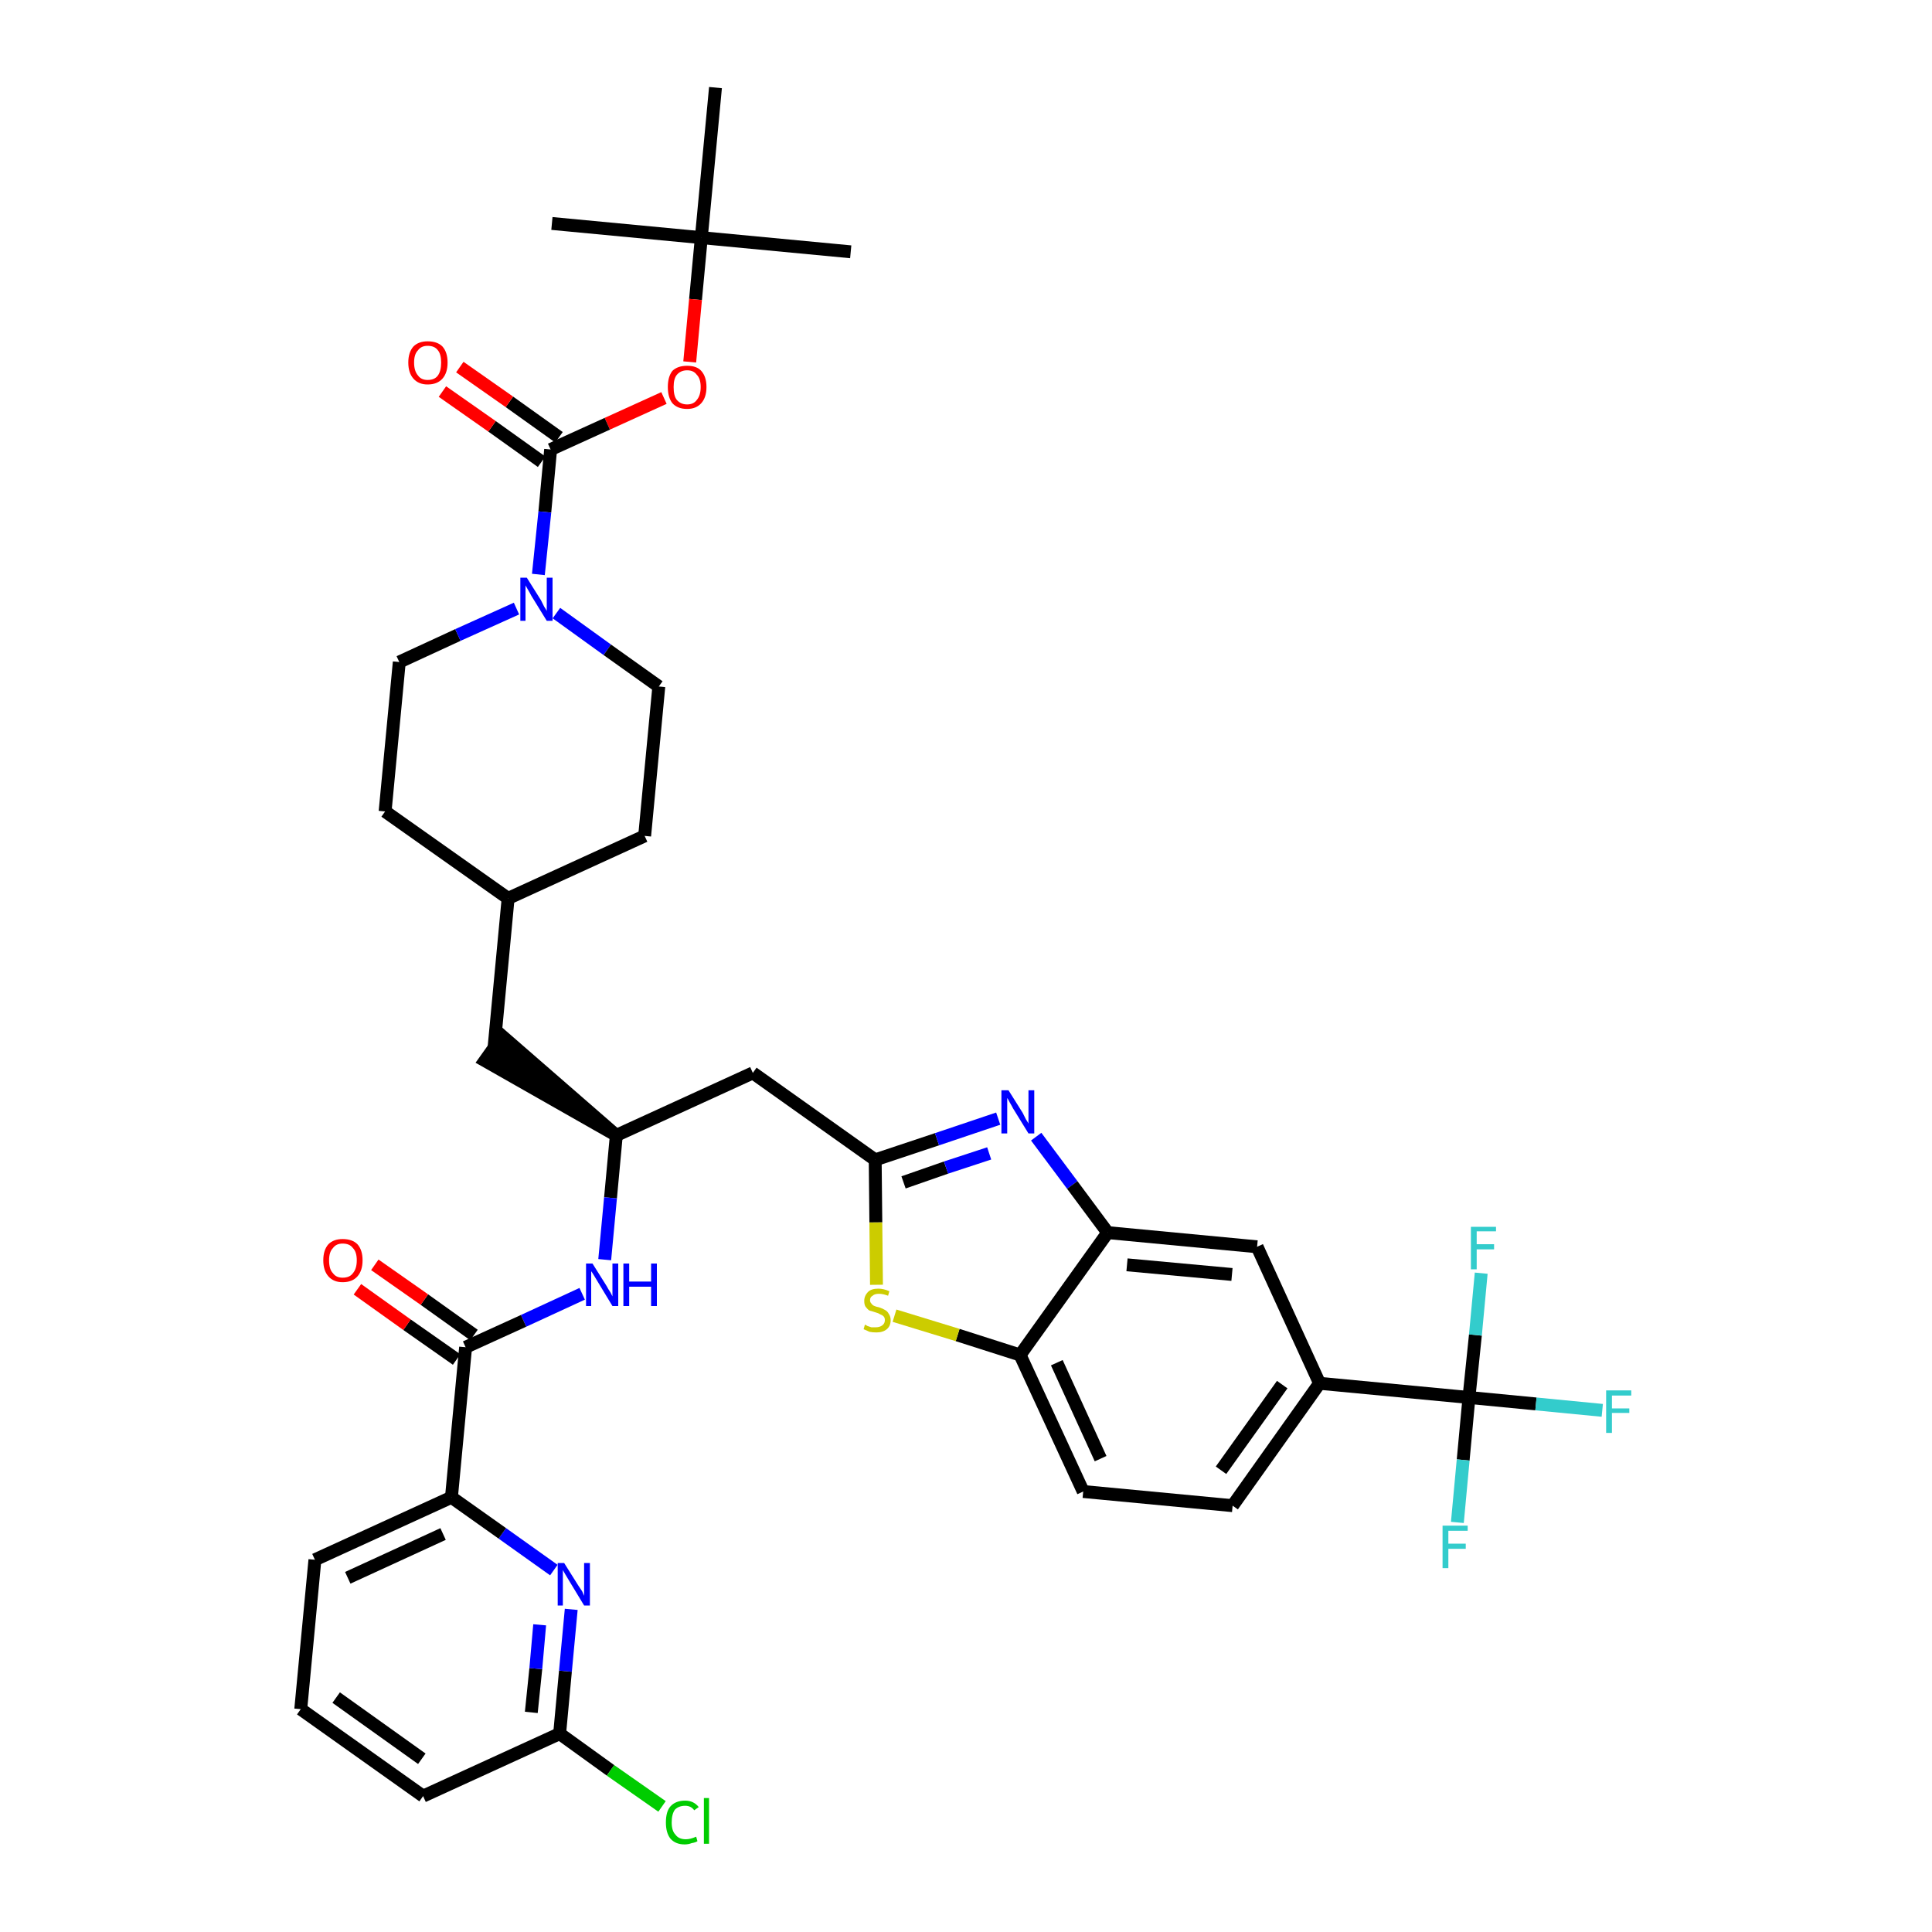 <?xml version='1.0' encoding='iso-8859-1'?>
<svg version='1.1' baseProfile='full'
              xmlns='http://www.w3.org/2000/svg'
                      xmlns:rdkit='http://www.rdkit.org/xml'
                      xmlns:xlink='http://www.w3.org/1999/xlink'
                  xml:space='preserve'
width='300px' height='300px' viewBox='0 0 300 300'>
<!-- END OF HEADER -->
<path class='bond-0 atom-0 atom-1' d='M 132.1,39.1 L 108.9,36.9' style='fill:none;fill-rule:evenodd;stroke:#000000;stroke-width:2.0px;stroke-linecap:butt;stroke-linejoin:miter;stroke-opacity:1' />
<path class='bond-1 atom-1 atom-2' d='M 108.9,36.9 L 85.7,34.7' style='fill:none;fill-rule:evenodd;stroke:#000000;stroke-width:2.0px;stroke-linecap:butt;stroke-linejoin:miter;stroke-opacity:1' />
<path class='bond-2 atom-1 atom-3' d='M 108.9,36.9 L 111.1,13.6' style='fill:none;fill-rule:evenodd;stroke:#000000;stroke-width:2.0px;stroke-linecap:butt;stroke-linejoin:miter;stroke-opacity:1' />
<path class='bond-3 atom-1 atom-4' d='M 108.9,36.9 L 108.0,46.5' style='fill:none;fill-rule:evenodd;stroke:#000000;stroke-width:2.0px;stroke-linecap:butt;stroke-linejoin:miter;stroke-opacity:1' />
<path class='bond-3 atom-1 atom-4' d='M 108.0,46.5 L 107.1,56.2' style='fill:none;fill-rule:evenodd;stroke:#FF0000;stroke-width:2.0px;stroke-linecap:butt;stroke-linejoin:miter;stroke-opacity:1' />
<path class='bond-4 atom-4 atom-5' d='M 103.1,61.8 L 94.3,65.8' style='fill:none;fill-rule:evenodd;stroke:#FF0000;stroke-width:2.0px;stroke-linecap:butt;stroke-linejoin:miter;stroke-opacity:1' />
<path class='bond-4 atom-4 atom-5' d='M 94.3,65.8 L 85.5,69.8' style='fill:none;fill-rule:evenodd;stroke:#000000;stroke-width:2.0px;stroke-linecap:butt;stroke-linejoin:miter;stroke-opacity:1' />
<path class='bond-5 atom-5 atom-6' d='M 86.8,67.9 L 79.1,62.4' style='fill:none;fill-rule:evenodd;stroke:#000000;stroke-width:2.0px;stroke-linecap:butt;stroke-linejoin:miter;stroke-opacity:1' />
<path class='bond-5 atom-5 atom-6' d='M 79.1,62.4 L 71.4,57.0' style='fill:none;fill-rule:evenodd;stroke:#FF0000;stroke-width:2.0px;stroke-linecap:butt;stroke-linejoin:miter;stroke-opacity:1' />
<path class='bond-5 atom-5 atom-6' d='M 84.1,71.7 L 76.4,66.2' style='fill:none;fill-rule:evenodd;stroke:#000000;stroke-width:2.0px;stroke-linecap:butt;stroke-linejoin:miter;stroke-opacity:1' />
<path class='bond-5 atom-5 atom-6' d='M 76.4,66.2 L 68.7,60.8' style='fill:none;fill-rule:evenodd;stroke:#FF0000;stroke-width:2.0px;stroke-linecap:butt;stroke-linejoin:miter;stroke-opacity:1' />
<path class='bond-6 atom-5 atom-7' d='M 85.5,69.8 L 84.6,79.5' style='fill:none;fill-rule:evenodd;stroke:#000000;stroke-width:2.0px;stroke-linecap:butt;stroke-linejoin:miter;stroke-opacity:1' />
<path class='bond-6 atom-5 atom-7' d='M 84.6,79.5 L 83.6,89.2' style='fill:none;fill-rule:evenodd;stroke:#0000FF;stroke-width:2.0px;stroke-linecap:butt;stroke-linejoin:miter;stroke-opacity:1' />
<path class='bond-7 atom-7 atom-8' d='M 86.4,95.2 L 94.3,100.9' style='fill:none;fill-rule:evenodd;stroke:#0000FF;stroke-width:2.0px;stroke-linecap:butt;stroke-linejoin:miter;stroke-opacity:1' />
<path class='bond-7 atom-7 atom-8' d='M 94.3,100.9 L 102.3,106.6' style='fill:none;fill-rule:evenodd;stroke:#000000;stroke-width:2.0px;stroke-linecap:butt;stroke-linejoin:miter;stroke-opacity:1' />
<path class='bond-38 atom-38 atom-7' d='M 62.0,102.8 L 71.1,98.6' style='fill:none;fill-rule:evenodd;stroke:#000000;stroke-width:2.0px;stroke-linecap:butt;stroke-linejoin:miter;stroke-opacity:1' />
<path class='bond-38 atom-38 atom-7' d='M 71.1,98.6 L 80.2,94.5' style='fill:none;fill-rule:evenodd;stroke:#0000FF;stroke-width:2.0px;stroke-linecap:butt;stroke-linejoin:miter;stroke-opacity:1' />
<path class='bond-8 atom-8 atom-9' d='M 102.3,106.6 L 100.1,129.8' style='fill:none;fill-rule:evenodd;stroke:#000000;stroke-width:2.0px;stroke-linecap:butt;stroke-linejoin:miter;stroke-opacity:1' />
<path class='bond-9 atom-9 atom-10' d='M 100.1,129.8 L 78.9,139.5' style='fill:none;fill-rule:evenodd;stroke:#000000;stroke-width:2.0px;stroke-linecap:butt;stroke-linejoin:miter;stroke-opacity:1' />
<path class='bond-10 atom-10 atom-11' d='M 78.9,139.5 L 76.7,162.8' style='fill:none;fill-rule:evenodd;stroke:#000000;stroke-width:2.0px;stroke-linecap:butt;stroke-linejoin:miter;stroke-opacity:1' />
<path class='bond-36 atom-10 atom-37' d='M 78.9,139.5 L 59.8,126.0' style='fill:none;fill-rule:evenodd;stroke:#000000;stroke-width:2.0px;stroke-linecap:butt;stroke-linejoin:miter;stroke-opacity:1' />
<path class='bond-11 atom-12 atom-11' d='M 95.7,176.3 L 78.0,160.9 L 75.3,164.7 Z' style='fill:#000000;fill-rule:evenodd;fill-opacity:1;stroke:#000000;stroke-width:2.0px;stroke-linecap:butt;stroke-linejoin:miter;stroke-opacity:1;' />
<path class='bond-12 atom-12 atom-13' d='M 95.7,176.3 L 116.9,166.6' style='fill:none;fill-rule:evenodd;stroke:#000000;stroke-width:2.0px;stroke-linecap:butt;stroke-linejoin:miter;stroke-opacity:1' />
<path class='bond-26 atom-12 atom-27' d='M 95.7,176.3 L 94.8,186.0' style='fill:none;fill-rule:evenodd;stroke:#000000;stroke-width:2.0px;stroke-linecap:butt;stroke-linejoin:miter;stroke-opacity:1' />
<path class='bond-26 atom-12 atom-27' d='M 94.8,186.0 L 93.9,195.6' style='fill:none;fill-rule:evenodd;stroke:#0000FF;stroke-width:2.0px;stroke-linecap:butt;stroke-linejoin:miter;stroke-opacity:1' />
<path class='bond-13 atom-13 atom-14' d='M 116.9,166.6 L 135.9,180.1' style='fill:none;fill-rule:evenodd;stroke:#000000;stroke-width:2.0px;stroke-linecap:butt;stroke-linejoin:miter;stroke-opacity:1' />
<path class='bond-14 atom-14 atom-15' d='M 135.9,180.1 L 145.5,176.9' style='fill:none;fill-rule:evenodd;stroke:#000000;stroke-width:2.0px;stroke-linecap:butt;stroke-linejoin:miter;stroke-opacity:1' />
<path class='bond-14 atom-14 atom-15' d='M 145.5,176.9 L 155.0,173.7' style='fill:none;fill-rule:evenodd;stroke:#0000FF;stroke-width:2.0px;stroke-linecap:butt;stroke-linejoin:miter;stroke-opacity:1' />
<path class='bond-14 atom-14 atom-15' d='M 140.3,183.6 L 146.9,181.3' style='fill:none;fill-rule:evenodd;stroke:#000000;stroke-width:2.0px;stroke-linecap:butt;stroke-linejoin:miter;stroke-opacity:1' />
<path class='bond-14 atom-14 atom-15' d='M 146.9,181.3 L 153.6,179.1' style='fill:none;fill-rule:evenodd;stroke:#0000FF;stroke-width:2.0px;stroke-linecap:butt;stroke-linejoin:miter;stroke-opacity:1' />
<path class='bond-39 atom-26 atom-14' d='M 136.1,199.5 L 136.0,189.8' style='fill:none;fill-rule:evenodd;stroke:#CCCC00;stroke-width:2.0px;stroke-linecap:butt;stroke-linejoin:miter;stroke-opacity:1' />
<path class='bond-39 atom-26 atom-14' d='M 136.0,189.8 L 135.9,180.1' style='fill:none;fill-rule:evenodd;stroke:#000000;stroke-width:2.0px;stroke-linecap:butt;stroke-linejoin:miter;stroke-opacity:1' />
<path class='bond-15 atom-15 atom-16' d='M 160.9,176.5 L 166.5,184.0' style='fill:none;fill-rule:evenodd;stroke:#0000FF;stroke-width:2.0px;stroke-linecap:butt;stroke-linejoin:miter;stroke-opacity:1' />
<path class='bond-15 atom-15 atom-16' d='M 166.5,184.0 L 172.0,191.4' style='fill:none;fill-rule:evenodd;stroke:#000000;stroke-width:2.0px;stroke-linecap:butt;stroke-linejoin:miter;stroke-opacity:1' />
<path class='bond-16 atom-16 atom-17' d='M 172.0,191.4 L 195.2,193.6' style='fill:none;fill-rule:evenodd;stroke:#000000;stroke-width:2.0px;stroke-linecap:butt;stroke-linejoin:miter;stroke-opacity:1' />
<path class='bond-16 atom-16 atom-17' d='M 175.0,196.4 L 191.3,197.9' style='fill:none;fill-rule:evenodd;stroke:#000000;stroke-width:2.0px;stroke-linecap:butt;stroke-linejoin:miter;stroke-opacity:1' />
<path class='bond-41 atom-25 atom-16' d='M 158.4,210.4 L 172.0,191.4' style='fill:none;fill-rule:evenodd;stroke:#000000;stroke-width:2.0px;stroke-linecap:butt;stroke-linejoin:miter;stroke-opacity:1' />
<path class='bond-17 atom-17 atom-18' d='M 195.2,193.6 L 204.9,214.8' style='fill:none;fill-rule:evenodd;stroke:#000000;stroke-width:2.0px;stroke-linecap:butt;stroke-linejoin:miter;stroke-opacity:1' />
<path class='bond-18 atom-18 atom-19' d='M 204.9,214.8 L 228.1,217.0' style='fill:none;fill-rule:evenodd;stroke:#000000;stroke-width:2.0px;stroke-linecap:butt;stroke-linejoin:miter;stroke-opacity:1' />
<path class='bond-22 atom-18 atom-23' d='M 204.9,214.8 L 191.4,233.8' style='fill:none;fill-rule:evenodd;stroke:#000000;stroke-width:2.0px;stroke-linecap:butt;stroke-linejoin:miter;stroke-opacity:1' />
<path class='bond-22 atom-18 atom-23' d='M 199.1,215.0 L 189.6,228.3' style='fill:none;fill-rule:evenodd;stroke:#000000;stroke-width:2.0px;stroke-linecap:butt;stroke-linejoin:miter;stroke-opacity:1' />
<path class='bond-19 atom-19 atom-20' d='M 228.1,217.0 L 238.5,218.0' style='fill:none;fill-rule:evenodd;stroke:#000000;stroke-width:2.0px;stroke-linecap:butt;stroke-linejoin:miter;stroke-opacity:1' />
<path class='bond-19 atom-19 atom-20' d='M 238.5,218.0 L 248.8,219.0' style='fill:none;fill-rule:evenodd;stroke:#33CCCC;stroke-width:2.0px;stroke-linecap:butt;stroke-linejoin:miter;stroke-opacity:1' />
<path class='bond-20 atom-19 atom-21' d='M 228.1,217.0 L 227.2,226.7' style='fill:none;fill-rule:evenodd;stroke:#000000;stroke-width:2.0px;stroke-linecap:butt;stroke-linejoin:miter;stroke-opacity:1' />
<path class='bond-20 atom-19 atom-21' d='M 227.2,226.7 L 226.3,236.4' style='fill:none;fill-rule:evenodd;stroke:#33CCCC;stroke-width:2.0px;stroke-linecap:butt;stroke-linejoin:miter;stroke-opacity:1' />
<path class='bond-21 atom-19 atom-22' d='M 228.1,217.0 L 229.1,207.3' style='fill:none;fill-rule:evenodd;stroke:#000000;stroke-width:2.0px;stroke-linecap:butt;stroke-linejoin:miter;stroke-opacity:1' />
<path class='bond-21 atom-19 atom-22' d='M 229.1,207.3 L 230.0,197.7' style='fill:none;fill-rule:evenodd;stroke:#33CCCC;stroke-width:2.0px;stroke-linecap:butt;stroke-linejoin:miter;stroke-opacity:1' />
<path class='bond-23 atom-23 atom-24' d='M 191.4,233.8 L 168.2,231.6' style='fill:none;fill-rule:evenodd;stroke:#000000;stroke-width:2.0px;stroke-linecap:butt;stroke-linejoin:miter;stroke-opacity:1' />
<path class='bond-24 atom-24 atom-25' d='M 168.2,231.6 L 158.4,210.4' style='fill:none;fill-rule:evenodd;stroke:#000000;stroke-width:2.0px;stroke-linecap:butt;stroke-linejoin:miter;stroke-opacity:1' />
<path class='bond-24 atom-24 atom-25' d='M 170.9,226.5 L 164.1,211.6' style='fill:none;fill-rule:evenodd;stroke:#000000;stroke-width:2.0px;stroke-linecap:butt;stroke-linejoin:miter;stroke-opacity:1' />
<path class='bond-25 atom-25 atom-26' d='M 158.4,210.4 L 148.7,207.3' style='fill:none;fill-rule:evenodd;stroke:#000000;stroke-width:2.0px;stroke-linecap:butt;stroke-linejoin:miter;stroke-opacity:1' />
<path class='bond-25 atom-25 atom-26' d='M 148.7,207.3 L 138.9,204.3' style='fill:none;fill-rule:evenodd;stroke:#CCCC00;stroke-width:2.0px;stroke-linecap:butt;stroke-linejoin:miter;stroke-opacity:1' />
<path class='bond-27 atom-27 atom-28' d='M 90.4,200.9 L 81.3,205.1' style='fill:none;fill-rule:evenodd;stroke:#0000FF;stroke-width:2.0px;stroke-linecap:butt;stroke-linejoin:miter;stroke-opacity:1' />
<path class='bond-27 atom-27 atom-28' d='M 81.3,205.1 L 72.3,209.2' style='fill:none;fill-rule:evenodd;stroke:#000000;stroke-width:2.0px;stroke-linecap:butt;stroke-linejoin:miter;stroke-opacity:1' />
<path class='bond-28 atom-28 atom-29' d='M 73.6,207.3 L 65.9,201.8' style='fill:none;fill-rule:evenodd;stroke:#000000;stroke-width:2.0px;stroke-linecap:butt;stroke-linejoin:miter;stroke-opacity:1' />
<path class='bond-28 atom-28 atom-29' d='M 65.9,201.8 L 58.2,196.4' style='fill:none;fill-rule:evenodd;stroke:#FF0000;stroke-width:2.0px;stroke-linecap:butt;stroke-linejoin:miter;stroke-opacity:1' />
<path class='bond-28 atom-28 atom-29' d='M 70.9,211.1 L 63.2,205.7' style='fill:none;fill-rule:evenodd;stroke:#000000;stroke-width:2.0px;stroke-linecap:butt;stroke-linejoin:miter;stroke-opacity:1' />
<path class='bond-28 atom-28 atom-29' d='M 63.2,205.7 L 55.5,200.2' style='fill:none;fill-rule:evenodd;stroke:#FF0000;stroke-width:2.0px;stroke-linecap:butt;stroke-linejoin:miter;stroke-opacity:1' />
<path class='bond-29 atom-28 atom-30' d='M 72.3,209.2 L 70.1,232.5' style='fill:none;fill-rule:evenodd;stroke:#000000;stroke-width:2.0px;stroke-linecap:butt;stroke-linejoin:miter;stroke-opacity:1' />
<path class='bond-30 atom-30 atom-31' d='M 70.1,232.5 L 48.9,242.2' style='fill:none;fill-rule:evenodd;stroke:#000000;stroke-width:2.0px;stroke-linecap:butt;stroke-linejoin:miter;stroke-opacity:1' />
<path class='bond-30 atom-30 atom-31' d='M 68.8,238.2 L 54.0,245.0' style='fill:none;fill-rule:evenodd;stroke:#000000;stroke-width:2.0px;stroke-linecap:butt;stroke-linejoin:miter;stroke-opacity:1' />
<path class='bond-40 atom-36 atom-30' d='M 86.0,243.8 L 78.0,238.1' style='fill:none;fill-rule:evenodd;stroke:#0000FF;stroke-width:2.0px;stroke-linecap:butt;stroke-linejoin:miter;stroke-opacity:1' />
<path class='bond-40 atom-36 atom-30' d='M 78.0,238.1 L 70.1,232.5' style='fill:none;fill-rule:evenodd;stroke:#000000;stroke-width:2.0px;stroke-linecap:butt;stroke-linejoin:miter;stroke-opacity:1' />
<path class='bond-31 atom-31 atom-32' d='M 48.9,242.2 L 46.7,265.4' style='fill:none;fill-rule:evenodd;stroke:#000000;stroke-width:2.0px;stroke-linecap:butt;stroke-linejoin:miter;stroke-opacity:1' />
<path class='bond-32 atom-32 atom-33' d='M 46.7,265.4 L 65.7,278.9' style='fill:none;fill-rule:evenodd;stroke:#000000;stroke-width:2.0px;stroke-linecap:butt;stroke-linejoin:miter;stroke-opacity:1' />
<path class='bond-32 atom-32 atom-33' d='M 52.2,263.6 L 65.5,273.1' style='fill:none;fill-rule:evenodd;stroke:#000000;stroke-width:2.0px;stroke-linecap:butt;stroke-linejoin:miter;stroke-opacity:1' />
<path class='bond-33 atom-33 atom-34' d='M 65.7,278.9 L 86.9,269.2' style='fill:none;fill-rule:evenodd;stroke:#000000;stroke-width:2.0px;stroke-linecap:butt;stroke-linejoin:miter;stroke-opacity:1' />
<path class='bond-34 atom-34 atom-35' d='M 86.9,269.2 L 94.8,274.9' style='fill:none;fill-rule:evenodd;stroke:#000000;stroke-width:2.0px;stroke-linecap:butt;stroke-linejoin:miter;stroke-opacity:1' />
<path class='bond-34 atom-34 atom-35' d='M 94.8,274.9 L 102.8,280.5' style='fill:none;fill-rule:evenodd;stroke:#00CC00;stroke-width:2.0px;stroke-linecap:butt;stroke-linejoin:miter;stroke-opacity:1' />
<path class='bond-35 atom-34 atom-36' d='M 86.9,269.2 L 87.8,259.5' style='fill:none;fill-rule:evenodd;stroke:#000000;stroke-width:2.0px;stroke-linecap:butt;stroke-linejoin:miter;stroke-opacity:1' />
<path class='bond-35 atom-34 atom-36' d='M 87.8,259.5 L 88.7,249.9' style='fill:none;fill-rule:evenodd;stroke:#0000FF;stroke-width:2.0px;stroke-linecap:butt;stroke-linejoin:miter;stroke-opacity:1' />
<path class='bond-35 atom-34 atom-36' d='M 82.5,265.9 L 83.2,259.1' style='fill:none;fill-rule:evenodd;stroke:#000000;stroke-width:2.0px;stroke-linecap:butt;stroke-linejoin:miter;stroke-opacity:1' />
<path class='bond-35 atom-34 atom-36' d='M 83.2,259.1 L 83.8,252.3' style='fill:none;fill-rule:evenodd;stroke:#0000FF;stroke-width:2.0px;stroke-linecap:butt;stroke-linejoin:miter;stroke-opacity:1' />
<path class='bond-37 atom-37 atom-38' d='M 59.8,126.0 L 62.0,102.8' style='fill:none;fill-rule:evenodd;stroke:#000000;stroke-width:2.0px;stroke-linecap:butt;stroke-linejoin:miter;stroke-opacity:1' />
<path  class='atom-4' d='M 103.7 60.1
Q 103.7 58.5, 104.4 57.6
Q 105.2 56.8, 106.7 56.8
Q 108.2 56.8, 108.9 57.6
Q 109.7 58.5, 109.7 60.1
Q 109.7 61.7, 108.9 62.6
Q 108.1 63.5, 106.7 63.5
Q 105.2 63.5, 104.4 62.6
Q 103.7 61.7, 103.7 60.1
M 106.7 62.8
Q 107.7 62.8, 108.2 62.1
Q 108.8 61.4, 108.8 60.1
Q 108.8 58.8, 108.2 58.2
Q 107.7 57.5, 106.7 57.5
Q 105.7 57.5, 105.1 58.2
Q 104.6 58.8, 104.6 60.1
Q 104.6 61.5, 105.1 62.1
Q 105.7 62.8, 106.7 62.8
' fill='#FF0000'/>
<path  class='atom-6' d='M 63.4 56.3
Q 63.4 54.7, 64.2 53.8
Q 65.0 53.0, 66.4 53.0
Q 67.9 53.0, 68.7 53.8
Q 69.5 54.7, 69.5 56.3
Q 69.5 57.9, 68.7 58.8
Q 67.9 59.7, 66.4 59.7
Q 65.0 59.7, 64.2 58.8
Q 63.4 57.9, 63.4 56.3
M 66.4 59.0
Q 67.5 59.0, 68.0 58.3
Q 68.5 57.6, 68.5 56.3
Q 68.5 55.0, 68.0 54.4
Q 67.5 53.7, 66.4 53.7
Q 65.4 53.7, 64.9 54.4
Q 64.3 55.0, 64.3 56.3
Q 64.3 57.6, 64.9 58.3
Q 65.4 59.0, 66.4 59.0
' fill='#FF0000'/>
<path  class='atom-7' d='M 81.8 89.7
L 84.0 93.2
Q 84.2 93.6, 84.5 94.2
Q 84.9 94.8, 84.9 94.9
L 84.9 89.7
L 85.8 89.7
L 85.8 96.4
L 84.9 96.4
L 82.5 92.5
Q 82.3 92.1, 82.0 91.6
Q 81.7 91.1, 81.6 90.9
L 81.6 96.4
L 80.8 96.4
L 80.8 89.7
L 81.8 89.7
' fill='#0000FF'/>
<path  class='atom-15' d='M 156.6 169.3
L 158.8 172.8
Q 159.0 173.2, 159.3 173.8
Q 159.7 174.4, 159.7 174.5
L 159.7 169.3
L 160.6 169.3
L 160.6 176.0
L 159.7 176.0
L 157.3 172.1
Q 157.1 171.7, 156.8 171.2
Q 156.5 170.6, 156.4 170.5
L 156.4 176.0
L 155.5 176.0
L 155.5 169.3
L 156.6 169.3
' fill='#0000FF'/>
<path  class='atom-20' d='M 249.4 215.9
L 253.3 215.9
L 253.3 216.7
L 250.3 216.7
L 250.3 218.7
L 253.0 218.7
L 253.0 219.4
L 250.3 219.4
L 250.3 222.5
L 249.4 222.5
L 249.4 215.9
' fill='#33CCCC'/>
<path  class='atom-21' d='M 224.0 236.9
L 227.9 236.9
L 227.9 237.7
L 224.9 237.7
L 224.9 239.7
L 227.6 239.7
L 227.6 240.5
L 224.9 240.5
L 224.9 243.5
L 224.0 243.5
L 224.0 236.9
' fill='#33CCCC'/>
<path  class='atom-22' d='M 228.4 190.5
L 232.3 190.5
L 232.3 191.2
L 229.3 191.2
L 229.3 193.2
L 232.0 193.2
L 232.0 194.0
L 229.3 194.0
L 229.3 197.1
L 228.4 197.1
L 228.4 190.5
' fill='#33CCCC'/>
<path  class='atom-26' d='M 134.3 205.7
Q 134.4 205.7, 134.7 205.9
Q 135.0 206.0, 135.3 206.1
Q 135.7 206.1, 136.0 206.1
Q 136.6 206.1, 137.0 205.8
Q 137.4 205.5, 137.4 205.0
Q 137.4 204.6, 137.2 204.4
Q 137.0 204.2, 136.7 204.1
Q 136.4 203.9, 136.0 203.8
Q 135.4 203.6, 135.0 203.5
Q 134.7 203.3, 134.4 202.9
Q 134.2 202.6, 134.2 202.0
Q 134.2 201.2, 134.8 200.6
Q 135.3 200.1, 136.4 200.1
Q 137.2 200.1, 138.1 200.5
L 137.9 201.2
Q 137.1 200.9, 136.5 200.9
Q 135.8 200.9, 135.5 201.2
Q 135.1 201.4, 135.1 201.9
Q 135.1 202.2, 135.3 202.4
Q 135.5 202.7, 135.8 202.8
Q 136.0 202.9, 136.5 203.0
Q 137.1 203.2, 137.4 203.4
Q 137.8 203.6, 138.0 204.0
Q 138.3 204.4, 138.3 205.0
Q 138.3 205.9, 137.7 206.4
Q 137.1 206.9, 136.1 206.9
Q 135.5 206.9, 135.0 206.8
Q 134.6 206.6, 134.1 206.4
L 134.3 205.7
' fill='#CCCC00'/>
<path  class='atom-27' d='M 92.0 196.2
L 94.2 199.7
Q 94.4 200.1, 94.8 200.7
Q 95.1 201.3, 95.1 201.3
L 95.1 196.2
L 96.0 196.2
L 96.0 202.8
L 95.1 202.8
L 92.8 199.0
Q 92.5 198.5, 92.2 198.0
Q 91.9 197.5, 91.8 197.4
L 91.8 202.8
L 91.0 202.8
L 91.0 196.2
L 92.0 196.2
' fill='#0000FF'/>
<path  class='atom-27' d='M 96.8 196.2
L 97.7 196.2
L 97.7 199.0
L 101.1 199.0
L 101.1 196.2
L 102.0 196.2
L 102.0 202.8
L 101.1 202.8
L 101.1 199.8
L 97.7 199.8
L 97.7 202.8
L 96.8 202.8
L 96.8 196.2
' fill='#0000FF'/>
<path  class='atom-29' d='M 50.2 195.7
Q 50.2 194.1, 51.0 193.2
Q 51.8 192.4, 53.2 192.4
Q 54.7 192.4, 55.5 193.2
Q 56.3 194.1, 56.3 195.7
Q 56.3 197.3, 55.5 198.2
Q 54.7 199.1, 53.2 199.1
Q 51.8 199.1, 51.0 198.2
Q 50.2 197.3, 50.2 195.7
M 53.2 198.4
Q 54.3 198.4, 54.8 197.7
Q 55.4 197.0, 55.4 195.7
Q 55.4 194.4, 54.8 193.8
Q 54.3 193.1, 53.2 193.1
Q 52.2 193.1, 51.7 193.8
Q 51.1 194.4, 51.1 195.7
Q 51.1 197.1, 51.7 197.7
Q 52.2 198.4, 53.2 198.4
' fill='#FF0000'/>
<path  class='atom-35' d='M 103.4 283.0
Q 103.4 281.3, 104.1 280.5
Q 104.9 279.6, 106.4 279.6
Q 107.7 279.6, 108.5 280.6
L 107.8 281.1
Q 107.3 280.4, 106.4 280.4
Q 105.4 280.4, 104.8 281.0
Q 104.3 281.7, 104.3 283.0
Q 104.3 284.3, 104.9 284.9
Q 105.4 285.6, 106.5 285.6
Q 107.2 285.6, 108.1 285.2
L 108.3 285.9
Q 108.0 286.1, 107.4 286.2
Q 106.9 286.4, 106.3 286.4
Q 104.9 286.4, 104.1 285.5
Q 103.4 284.6, 103.4 283.0
' fill='#00CC00'/>
<path  class='atom-35' d='M 109.3 279.2
L 110.1 279.2
L 110.1 286.3
L 109.3 286.3
L 109.3 279.2
' fill='#00CC00'/>
<path  class='atom-36' d='M 87.6 242.7
L 89.8 246.2
Q 90.0 246.5, 90.4 247.1
Q 90.7 247.8, 90.7 247.8
L 90.7 242.7
L 91.6 242.7
L 91.6 249.3
L 90.7 249.3
L 88.4 245.5
Q 88.1 245.0, 87.8 244.5
Q 87.5 244.0, 87.4 243.8
L 87.4 249.3
L 86.6 249.3
L 86.6 242.7
L 87.6 242.7
' fill='#0000FF'/>
</svg>
